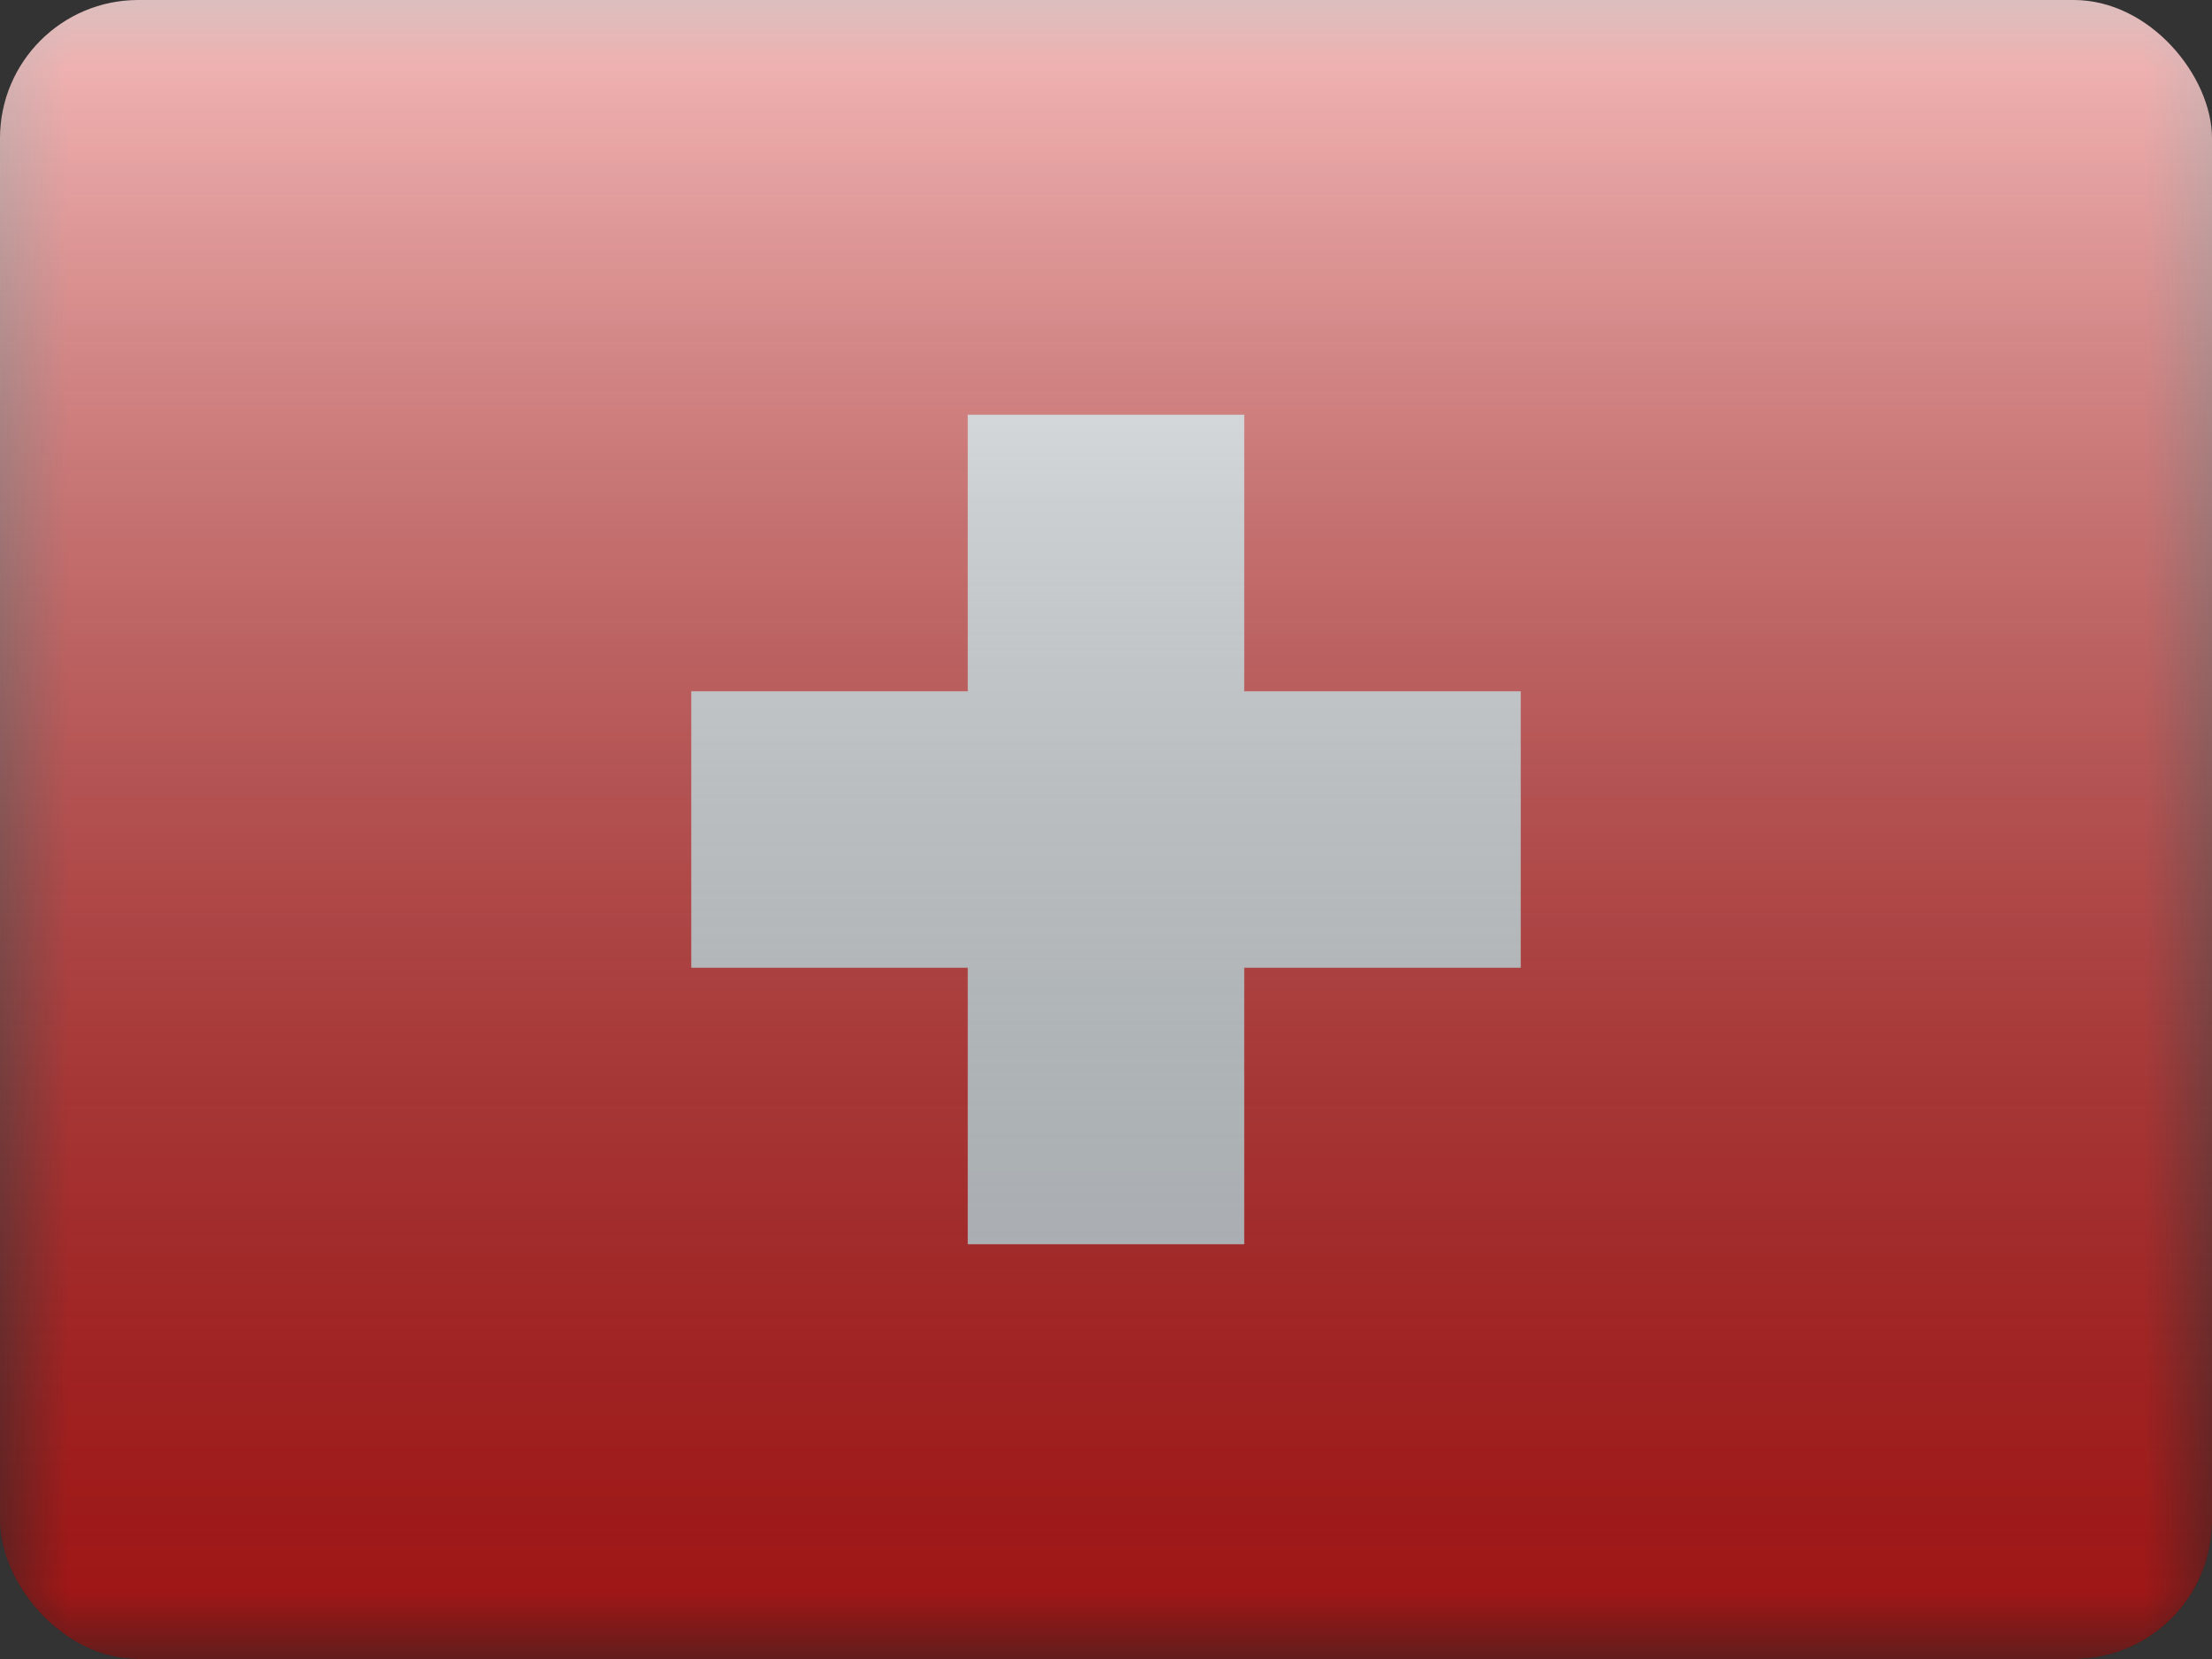 <svg fill="none" xmlns="http://www.w3.org/2000/svg" viewBox="0 0 16 12"><rect x="0" y="0" width="16" height="12" fill="#333333" stroke="none"/><g clip-path="url(#CH - Switzerland__a)"><mask id="CH - Switzerland__b" style="mask-type:alpha" maskUnits="userSpaceOnUse" x="0" y="0" width="16" height="12"><path fill="#fff" d="M0 0h16v12H0z"/></mask><g mask="url(#CH - Switzerland__b)"><path fill-rule="evenodd" clip-rule="evenodd" d="M0 0v12h16V0H0Z" fill="#E31D1C"/><mask id="CH - Switzerland__c" style="mask-type:alpha" maskUnits="userSpaceOnUse" x="0" y="0" width="16" height="12"><path fill-rule="evenodd" clip-rule="evenodd" d="M0 0v12h16V0H0Z" fill="#fff"/></mask><g mask="url(#CH - Switzerland__c)"><path fill-rule="evenodd" clip-rule="evenodd" d="M9 3H7v2H5v2h2v2h2V7h2V5H9V3Z" fill="#F1F9FF"/></g></g><path fill="url(#CH - Switzerland__d)" style="mix-blend-mode:overlay" d="M0 0h16v12H0z"/></g><defs><linearGradient id="CH - Switzerland__d" x1="8" y1="0" x2="8" y2="12" gradientUnits="userSpaceOnUse"><stop stop-color="#fff" stop-opacity=".7"/><stop offset="1" stop-opacity=".3"/></linearGradient><clipPath id="CH - Switzerland__a"><rect width="16" height="12" rx="1" fill="#fff"/></clipPath></defs></svg>